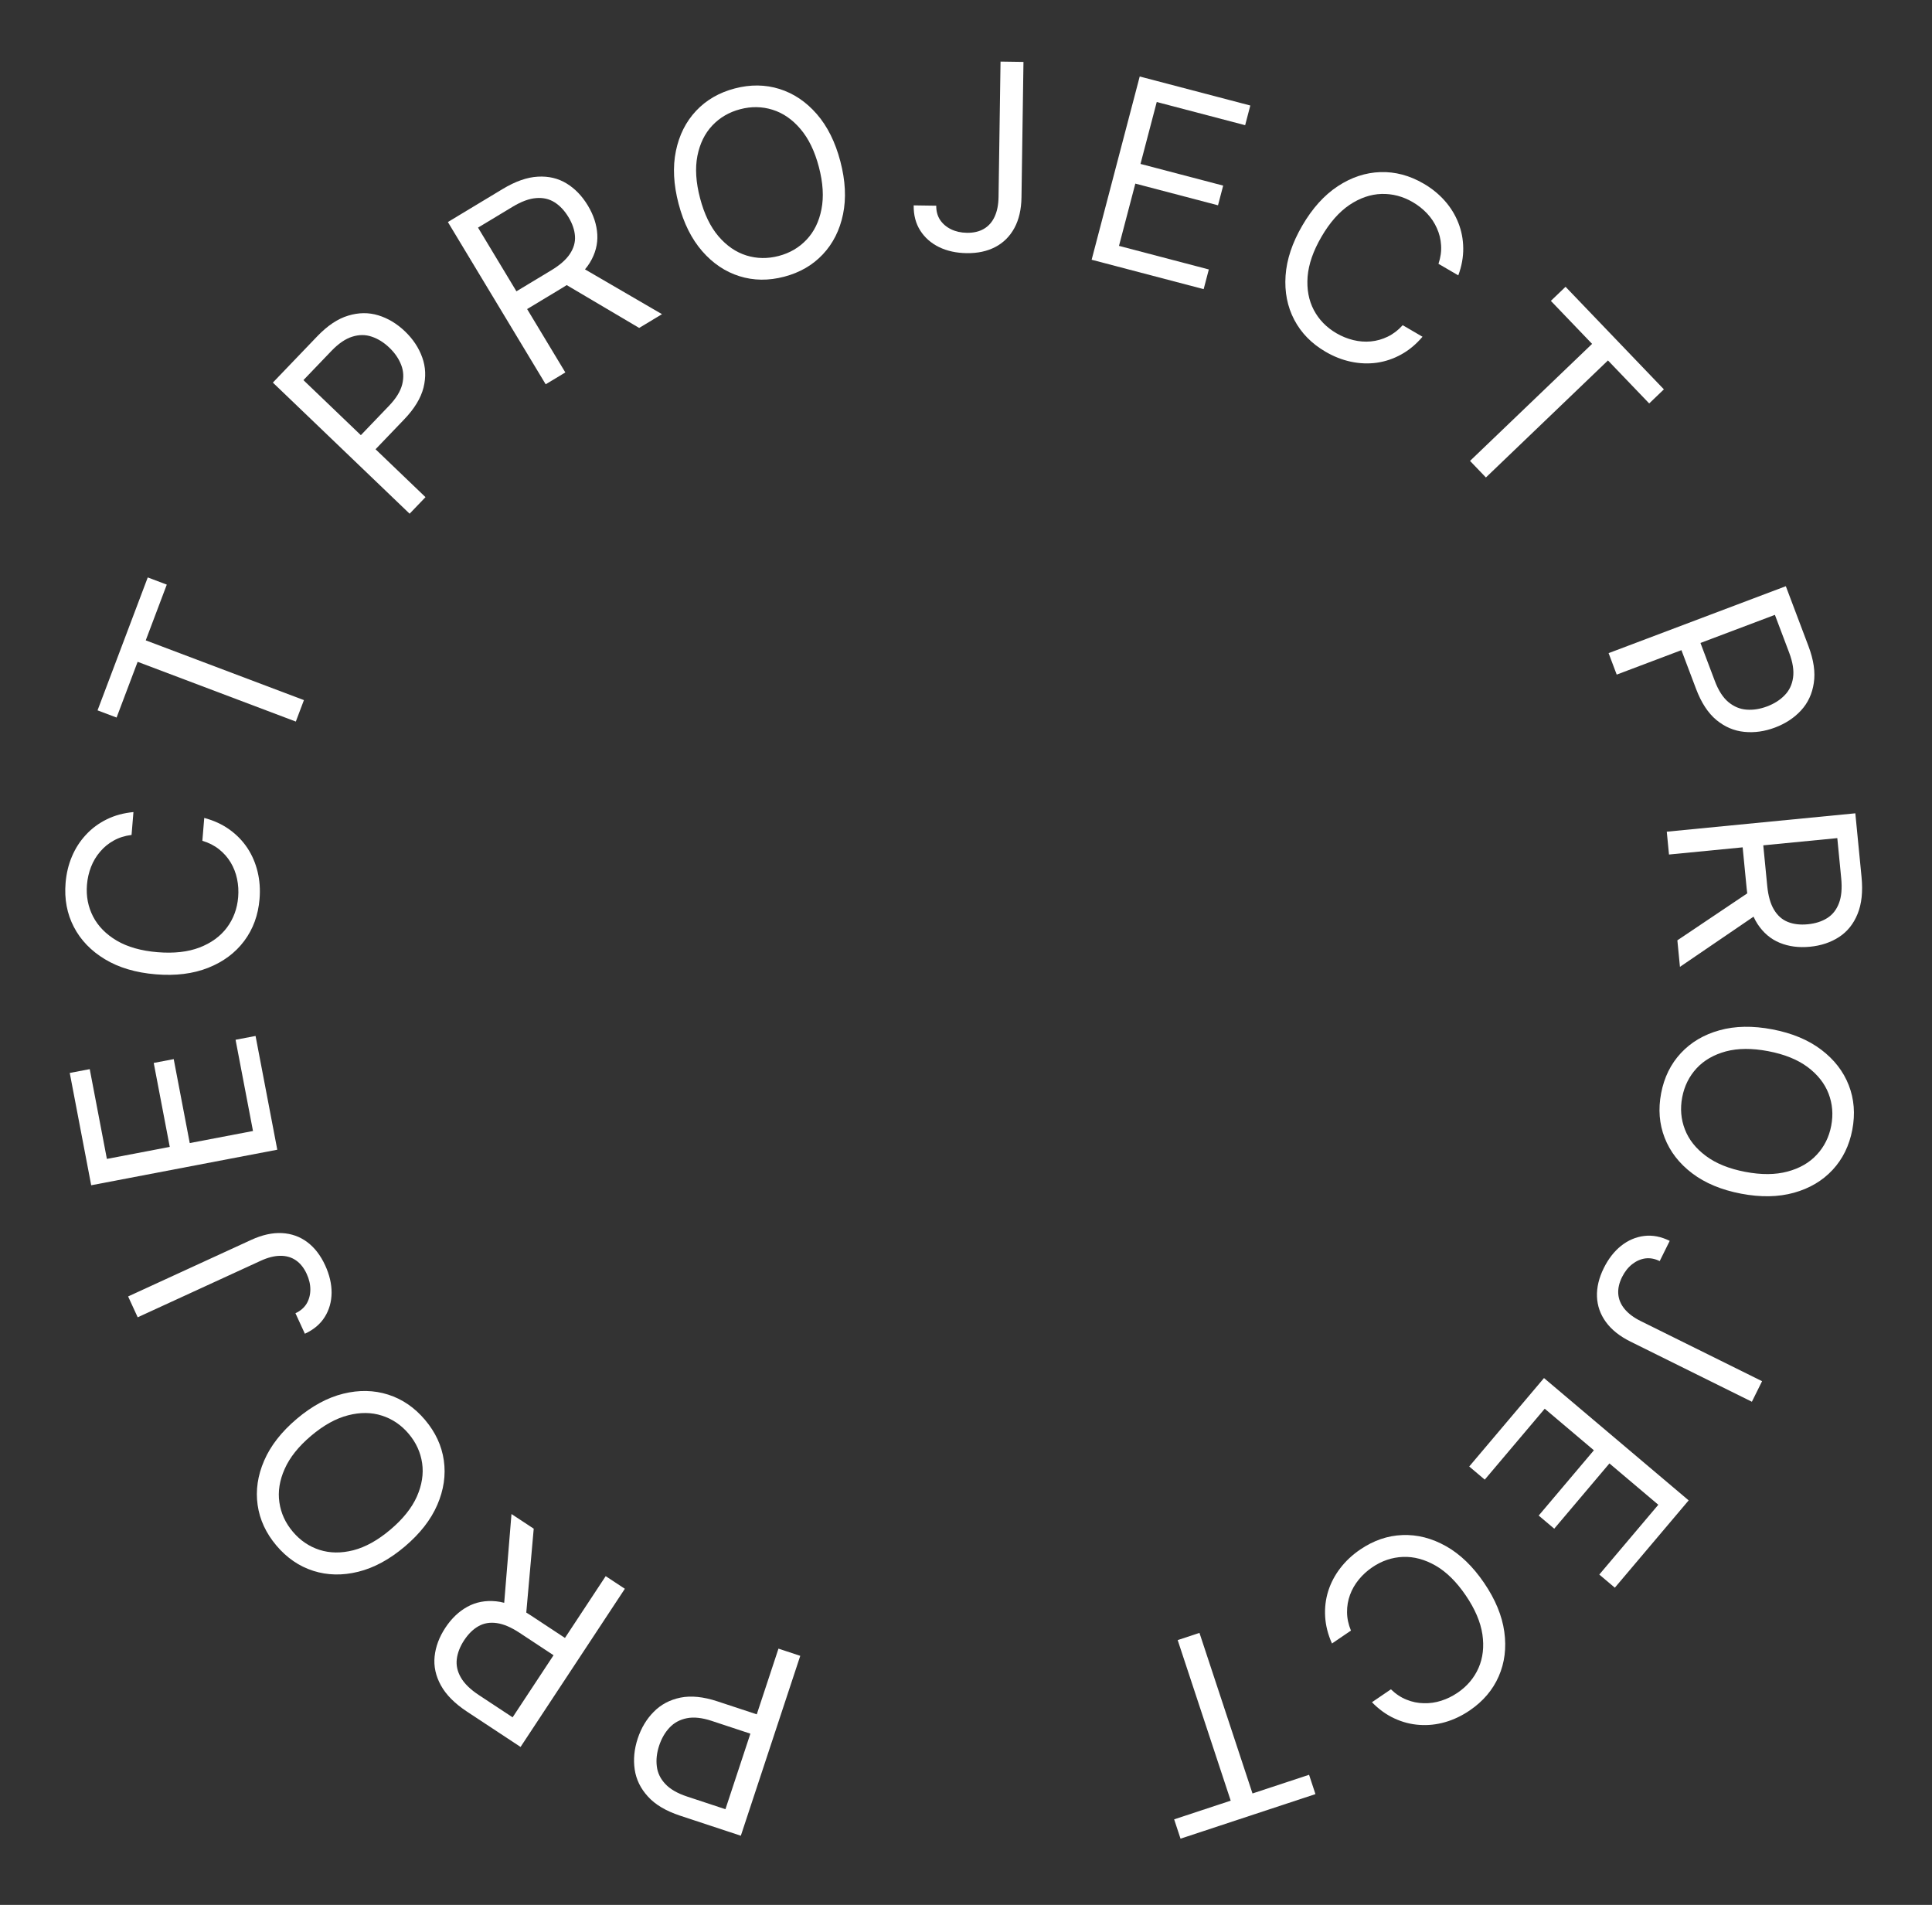 <svg width="356" height="351" viewBox="0 0 356 351" fill="none" xmlns="http://www.w3.org/2000/svg">
<rect x="0" y="0" width="356" height="351" fill="#333333" stroke="none"/>
<path d="M147.459 305.105L136.51 338.253L125.31 334.553C122.709 333.694 120.739 332.523 119.398 331.039C118.043 329.562 117.228 327.899 116.953 326.049C116.679 324.199 116.864 322.297 117.509 320.344C118.154 318.391 119.14 316.748 120.466 315.415C121.781 314.078 123.421 313.208 125.385 312.803C127.346 312.41 129.616 312.639 132.195 313.491L140.223 316.142L139.047 319.703L131.148 317.094C129.368 316.506 127.837 316.342 126.554 316.6C125.272 316.859 124.216 317.431 123.384 318.318C122.539 319.211 121.897 320.321 121.458 321.649C121.02 322.976 120.876 324.245 121.027 325.455C121.167 326.662 121.683 327.743 122.577 328.696C123.467 329.66 124.814 330.44 126.616 331.035L133.672 333.366L143.445 303.779L147.459 305.105Z" fill="white"/>
<path d="M115.138 292.749L95.921 321.893L86.074 315.4C83.797 313.898 82.184 312.277 81.236 310.536C80.282 308.804 79.898 307.033 80.084 305.223C80.271 303.413 80.93 301.65 82.062 299.932C83.194 298.215 84.549 296.924 86.127 296.059C87.705 295.194 89.47 294.86 91.422 295.058C93.367 295.266 95.469 296.114 97.727 297.603L105.696 302.857L103.594 306.045L95.739 300.865C94.183 299.84 92.781 299.242 91.532 299.071C90.273 298.895 89.156 299.083 88.178 299.637C87.185 300.193 86.304 301.055 85.534 302.222C84.765 303.389 84.311 304.553 84.171 305.713C84.032 306.874 84.285 308.007 84.931 309.113C85.57 310.229 86.677 311.306 88.252 312.344L94.456 316.435L111.609 290.422L115.138 292.749ZM92.787 296.796L94.248 278.975L98.346 281.677L96.772 299.423L92.787 296.796Z" fill="white"/>
<path d="M54.678 261.442C57.489 259.065 60.348 257.518 63.255 256.802C66.161 256.085 68.918 256.143 71.525 256.973C74.133 257.804 76.398 259.357 78.32 261.63C80.243 263.904 81.397 266.395 81.783 269.104C82.169 271.814 81.767 274.542 80.578 277.289C79.389 280.035 77.388 282.598 74.577 284.975C71.766 287.352 68.907 288.899 66 289.615C63.094 290.332 60.337 290.275 57.73 289.444C55.122 288.613 52.857 287.06 50.935 284.787C49.012 282.514 47.858 280.022 47.472 277.313C47.086 274.603 47.487 271.875 48.677 269.128C49.866 266.382 51.867 263.82 54.678 261.442ZM57.319 264.566C55.011 266.518 53.39 268.551 52.455 270.666C51.513 272.773 51.188 274.826 51.48 276.826C51.765 278.817 52.59 280.62 53.955 282.234C55.319 283.848 56.963 284.965 58.887 285.585C60.803 286.197 62.882 286.218 65.123 285.647C67.356 285.068 69.627 283.803 71.936 281.851C74.244 279.899 75.869 277.87 76.811 275.764C77.746 273.649 78.071 271.596 77.786 269.604C77.494 267.604 76.665 265.797 75.3 264.183C73.936 262.57 72.295 261.457 70.379 260.845C68.455 260.224 66.377 260.204 64.143 260.783C61.902 261.353 59.628 262.614 57.319 264.566Z" fill="white"/>
<path d="M25.373 242.725L23.608 238.884L46.284 228.466C48.308 227.536 50.198 227.118 51.954 227.211C53.711 227.305 55.266 227.86 56.62 228.876C57.975 229.891 59.075 231.318 59.919 233.156C60.716 234.891 61.11 236.58 61.102 238.222C61.083 239.869 60.663 241.35 59.842 242.665C59.02 243.98 57.799 245.01 56.178 245.755L54.442 241.976C55.34 241.563 56.023 240.98 56.49 240.228C56.942 239.47 57.174 238.613 57.185 237.658C57.196 236.702 56.972 235.724 56.511 234.722C56.004 233.617 55.34 232.784 54.519 232.223C53.699 231.662 52.747 231.387 51.664 231.397C50.565 231.401 49.36 231.705 48.049 232.307L25.373 242.725Z" fill="white"/>
<path d="M51.094 211.847L16.805 218.396L12.852 197.702L16.535 196.999L19.695 213.541L31.281 211.328L28.326 195.857L32.009 195.154L34.964 210.624L46.617 208.398L43.406 191.589L47.09 190.885L51.094 211.847Z" fill="white"/>
<path d="M24.589 149.634L24.241 153.847C23.008 153.996 21.908 154.344 20.939 154.891C19.971 155.426 19.139 156.11 18.443 156.942C17.737 157.762 17.181 158.691 16.776 159.729C16.371 160.767 16.12 161.864 16.025 163.019C15.851 165.125 16.225 167.078 17.148 168.876C18.072 170.663 19.529 172.146 21.518 173.325C23.508 174.493 26.009 175.202 29.022 175.451C32.034 175.7 34.618 175.412 36.773 174.587C38.928 173.75 40.609 172.527 41.814 170.916C43.02 169.294 43.71 167.43 43.884 165.323C43.98 164.168 43.913 163.045 43.684 161.955C43.455 160.864 43.065 159.857 42.514 158.933C41.953 157.997 41.239 157.186 40.373 156.498C39.495 155.799 38.467 155.274 37.287 154.926L37.636 150.713C39.387 151.177 40.931 151.886 42.266 152.841C43.601 153.795 44.709 154.936 45.592 156.263C46.462 157.589 47.089 159.049 47.47 160.643C47.852 162.225 47.971 163.894 47.825 165.649C47.58 168.617 46.637 171.195 44.996 173.386C43.355 175.576 41.144 177.223 38.362 178.327C35.579 179.431 32.354 179.831 28.684 179.528C25.015 179.224 21.899 178.3 19.336 176.753C16.773 175.207 14.862 173.219 13.603 170.789C12.345 168.359 11.838 165.66 12.084 162.693C12.229 160.938 12.62 159.311 13.257 157.813C13.895 156.304 14.758 154.967 15.847 153.803C16.924 152.637 18.199 151.694 19.672 150.972C21.135 150.249 22.774 149.803 24.589 149.634Z" fill="white"/>
<path d="M21.483 132.216L17.974 130.891L27.225 106.398L30.733 107.723L26.855 117.992L56.004 129.002L54.51 132.956L25.361 121.947L21.483 132.216Z" fill="white"/>
<path d="M75.478 94.656L50.28 70.496L58.443 61.982C60.338 60.005 62.244 58.731 64.161 58.16C66.078 57.574 67.93 57.555 69.718 58.104C71.505 58.653 73.141 59.639 74.626 61.062C76.111 62.486 77.169 64.083 77.801 65.854C78.441 67.617 78.52 69.472 78.039 71.419C77.549 73.358 76.365 75.308 74.485 77.268L68.634 83.371L65.927 80.776L71.684 74.771C72.982 73.418 73.79 72.107 74.109 70.838C74.428 69.57 74.366 68.37 73.924 67.238C73.482 66.09 72.757 65.032 71.748 64.065C70.739 63.097 69.656 62.421 68.498 62.035C67.349 61.642 66.151 61.643 64.906 62.039C63.652 62.427 62.369 63.306 61.055 64.676L55.912 70.04L78.404 91.604L75.478 94.656Z" fill="white"/>
<path d="M100.551 70.809L82.528 40.913L92.629 34.823C94.965 33.415 97.123 32.658 99.103 32.553C101.077 32.437 102.84 32.854 104.393 33.801C105.947 34.749 107.254 36.104 108.316 37.865C109.378 39.627 109.96 41.406 110.061 43.202C110.162 44.999 109.703 46.735 108.683 48.412C107.658 50.078 105.987 51.609 103.671 53.006L95.496 57.934L93.525 54.664L101.583 49.806C103.179 48.844 104.323 47.836 105.014 46.782C105.715 45.723 106.027 44.633 105.949 43.512C105.874 42.376 105.476 41.21 104.754 40.013C104.033 38.816 103.178 37.904 102.191 37.279C101.203 36.653 100.071 36.394 98.795 36.5C97.513 36.596 96.064 37.131 94.449 38.105L88.084 41.942L104.171 68.627L100.551 70.809ZM106.527 48.896L121.981 57.89L117.777 60.425L102.44 51.36L106.527 48.896Z" fill="white"/>
<path d="M154.848 29.732C155.783 33.293 155.947 36.54 155.342 39.471C154.737 42.402 153.497 44.866 151.624 46.861C149.751 48.856 147.375 50.232 144.495 50.987C141.615 51.743 138.869 51.712 136.258 50.893C133.646 50.074 131.357 48.537 129.391 46.28C127.424 44.023 125.974 41.115 125.039 37.553C124.105 33.992 123.94 30.746 124.546 27.814C125.151 24.883 126.39 22.419 128.263 20.424C130.137 18.429 132.513 17.053 135.393 16.298C138.273 15.542 141.018 15.574 143.63 16.392C146.241 17.211 148.53 18.749 150.497 21.005C152.463 23.262 153.914 26.171 154.848 29.732ZM150.891 30.77C150.124 27.846 148.988 25.507 147.482 23.752C145.987 21.995 144.274 20.817 142.343 20.219C140.423 19.619 138.441 19.587 136.396 20.123C134.352 20.659 132.635 21.662 131.247 23.131C129.869 24.596 128.955 26.463 128.505 28.732C128.065 30.997 128.229 33.591 128.996 36.515C129.763 39.439 130.894 41.78 132.389 43.537C133.895 45.292 135.608 46.47 137.528 47.07C139.459 47.668 141.447 47.699 143.491 47.162C145.536 46.626 147.247 45.625 148.624 44.159C150.013 42.69 150.927 40.823 151.366 38.558C151.817 36.29 151.659 33.694 150.891 30.77Z" fill="white"/>
<path d="M184.363 11.348L188.59 11.41L188.224 36.361C188.192 38.589 187.755 40.474 186.914 42.019C186.073 43.564 184.902 44.728 183.402 45.513C181.902 46.298 180.14 46.676 178.118 46.646C176.209 46.618 174.515 46.247 173.037 45.532C171.559 44.806 170.403 43.788 169.57 42.481C168.737 41.173 168.333 39.627 168.359 37.843L172.518 37.904C172.504 38.893 172.735 39.76 173.213 40.505C173.702 41.24 174.376 41.818 175.233 42.24C176.091 42.661 177.071 42.88 178.173 42.897C179.388 42.914 180.426 42.674 181.286 42.175C182.146 41.676 182.804 40.936 183.262 39.954C183.731 38.961 183.976 37.742 183.997 36.3L184.363 11.348Z" fill="white"/>
<path d="M201.15 47.861L210.01 14.095L230.388 19.442L229.437 23.069L213.147 18.795L210.154 30.204L225.388 34.201L224.436 37.828L209.202 33.831L206.191 45.306L222.744 49.65L221.793 53.277L201.15 47.861Z" fill="white"/>
<path d="M268.713 50.74L265.061 48.611C265.457 47.435 265.617 46.291 265.541 45.181C265.474 44.077 265.216 43.032 264.765 42.045C264.329 41.055 263.73 40.153 262.968 39.34C262.205 38.528 261.324 37.829 260.322 37.245C258.496 36.181 256.573 35.678 254.553 35.736C252.542 35.8 250.576 36.476 248.655 37.763C246.744 39.056 245.027 41.008 243.504 43.619C241.982 46.231 241.129 48.686 240.945 50.987C240.772 53.292 241.152 55.336 242.086 57.117C243.031 58.904 244.416 60.33 246.242 61.395C247.243 61.979 248.285 62.402 249.368 62.665C250.452 62.929 251.528 63.011 252.599 62.911C253.685 62.808 254.725 62.513 255.719 62.027C256.728 61.537 257.644 60.835 258.467 59.92L262.119 62.049C260.945 63.43 259.641 64.518 258.204 65.311C256.768 66.105 255.261 66.614 253.683 66.839C252.111 67.053 250.524 66.989 248.921 66.647C247.329 66.31 245.772 65.698 244.25 64.811C241.678 63.312 239.757 61.35 238.487 58.925C237.217 56.501 236.683 53.796 236.885 50.81C237.088 47.823 238.116 44.739 239.97 41.559C241.825 38.378 244.002 35.964 246.501 34.317C249 32.67 251.618 31.802 254.353 31.713C257.088 31.624 259.742 32.33 262.314 33.829C263.836 34.716 265.135 35.77 266.213 36.99C267.3 38.216 268.135 39.571 268.717 41.054C269.304 42.528 269.606 44.086 269.623 45.727C269.646 47.358 269.342 49.029 268.713 50.74Z" fill="white"/>
<path d="M285.77 55.439L288.477 52.844L306.596 71.743L303.889 74.338L296.292 66.415L273.801 87.979L270.875 84.927L293.367 63.363L285.77 55.439Z" fill="white"/>
<path d="M296.408 120.348L329.066 108.014L333.233 119.049C334.201 121.611 334.529 123.88 334.219 125.855C333.923 127.838 333.142 129.517 331.876 130.894C330.611 132.271 329.016 133.323 327.092 134.05C325.168 134.776 323.27 135.044 321.4 134.851C319.533 134.669 317.825 133.942 316.275 132.669C314.736 131.391 313.487 129.482 312.527 126.942L309.54 119.033L313.048 117.708L315.987 125.489C316.65 127.243 317.485 128.537 318.492 129.372C319.5 130.206 320.609 130.667 321.821 130.756C323.048 130.852 324.315 130.653 325.622 130.159C326.93 129.665 328.007 128.979 328.853 128.1C329.704 127.233 330.219 126.151 330.398 124.857C330.588 123.558 330.347 122.021 329.677 120.246L327.051 113.294L297.902 124.303L296.408 120.348Z" fill="white"/>
<path d="M307.128 153.248L341.872 149.86L343.017 161.6C343.282 164.314 343.035 166.588 342.278 168.42C341.531 170.251 340.396 171.663 338.871 172.657C337.347 173.65 335.561 174.247 333.514 174.446C331.467 174.646 329.611 174.404 327.946 173.722C326.281 173.039 324.912 171.877 323.838 170.235C322.776 168.591 322.114 166.424 321.851 163.732L320.925 154.232L324.725 153.861L325.638 163.226C325.819 165.081 326.236 166.547 326.889 167.625C327.543 168.715 328.393 169.465 329.438 169.877C330.495 170.299 331.719 170.443 333.111 170.307C334.502 170.171 335.692 169.793 336.682 169.171C337.672 168.549 338.394 167.64 338.848 166.442C339.313 165.244 339.454 163.706 339.271 161.828L338.55 154.431L307.538 157.455L307.128 153.248ZM324.33 168.08L309.556 178.152L309.08 173.266L323.867 163.33L324.33 168.08Z" fill="white"/>
<path d="M320.81 219.944C317.194 219.253 314.193 218.003 311.808 216.194C309.424 214.385 307.734 212.205 306.741 209.655C305.747 207.105 305.529 204.368 306.088 201.444C306.646 198.519 307.857 196.055 309.721 194.051C311.585 192.047 313.958 190.643 316.842 189.841C319.726 189.038 322.976 188.982 326.592 189.673C330.209 190.363 333.209 191.613 335.594 193.422C337.979 195.232 339.668 197.411 340.662 199.961C341.656 202.511 341.873 205.248 341.315 208.172C340.756 211.097 339.545 213.561 337.681 215.565C335.818 217.569 333.444 218.973 330.56 219.776C327.677 220.578 324.427 220.634 320.81 219.944ZM321.578 215.925C324.547 216.492 327.147 216.474 329.38 215.871C331.61 215.279 333.411 214.24 334.782 212.755C336.151 211.282 337.034 209.507 337.43 207.43C337.827 205.354 337.661 203.373 336.934 201.488C336.205 199.613 334.914 197.984 333.061 196.6C331.206 195.228 328.794 194.258 325.825 193.691C322.856 193.124 320.256 193.136 318.026 193.728C315.793 194.332 313.993 195.37 312.624 196.844C311.252 198.329 310.369 200.11 309.972 202.186C309.576 204.262 309.742 206.237 310.471 208.112C311.199 209.998 312.49 211.627 314.345 212.999C316.198 214.383 318.609 215.358 321.578 215.925Z" fill="white"/>
<path d="M324.688 254.499L322.811 258.287L300.45 247.208C298.455 246.22 296.941 245.013 295.909 243.589C294.877 242.165 294.33 240.606 294.268 238.914C294.206 237.222 294.624 235.47 295.522 233.657C296.37 231.947 297.434 230.578 298.716 229.552C300.009 228.531 301.424 227.926 302.963 227.738C304.503 227.549 306.071 227.851 307.67 228.643L305.824 232.37C304.938 231.931 304.056 231.766 303.177 231.876C302.303 232.001 301.491 232.36 300.741 232.952C299.991 233.545 299.372 234.335 298.882 235.322C298.343 236.412 298.113 237.452 298.192 238.443C298.272 239.433 298.657 240.347 299.346 241.183C300.04 242.034 301.034 242.78 302.327 243.421L324.688 254.499Z" fill="white"/>
<path d="M284.504 253.921L311.161 276.461L297.557 292.549L294.694 290.127L305.568 277.268L296.561 269.651L286.391 281.678L283.528 279.257L293.697 267.23L284.638 259.57L273.588 272.638L270.725 270.216L284.504 253.921Z" fill="white"/>
<path d="M252.803 313.653L256.298 311.274C257.188 312.139 258.151 312.776 259.186 313.185C260.211 313.601 261.266 313.818 262.35 313.835C263.432 313.869 264.503 313.717 265.565 313.379C266.627 313.041 267.638 312.546 268.596 311.894C270.343 310.705 271.626 309.186 272.443 307.337C273.251 305.495 273.488 303.43 273.154 301.142C272.811 298.86 271.789 296.47 270.088 293.971C268.387 291.472 266.538 289.644 264.542 288.488C262.535 287.338 260.527 286.801 258.517 286.877C256.498 286.959 254.614 287.595 252.867 288.784C251.909 289.436 251.078 290.195 250.373 291.059C249.669 291.923 249.132 292.859 248.76 293.868C248.385 294.893 248.203 295.958 248.214 297.065C248.221 298.187 248.461 299.316 248.932 300.452L245.437 302.831C244.696 301.177 244.277 299.531 244.18 297.893C244.082 296.255 244.272 294.676 244.749 293.155C245.232 291.644 245.974 290.239 246.973 288.94C247.963 287.648 249.186 286.506 250.642 285.515C253.103 283.84 255.701 282.951 258.436 282.849C261.171 282.747 263.842 283.431 266.45 284.9C269.058 286.369 271.398 288.625 273.47 291.669C275.541 294.713 276.782 297.717 277.192 300.682C277.602 303.647 277.258 306.383 276.16 308.89C275.062 311.397 273.282 313.488 270.821 315.163C269.365 316.154 267.854 316.873 266.289 317.32C264.714 317.773 263.132 317.943 261.542 317.829C259.959 317.724 258.423 317.326 256.935 316.634C255.454 315.952 254.076 314.958 252.803 313.653Z" fill="white"/>
<path d="M241.215 327.022L242.391 330.583L217.53 338.794L216.354 335.234L226.777 331.791L217.005 302.204L221.019 300.878L230.791 330.465L241.215 327.022Z" fill="white"/>
</svg>
